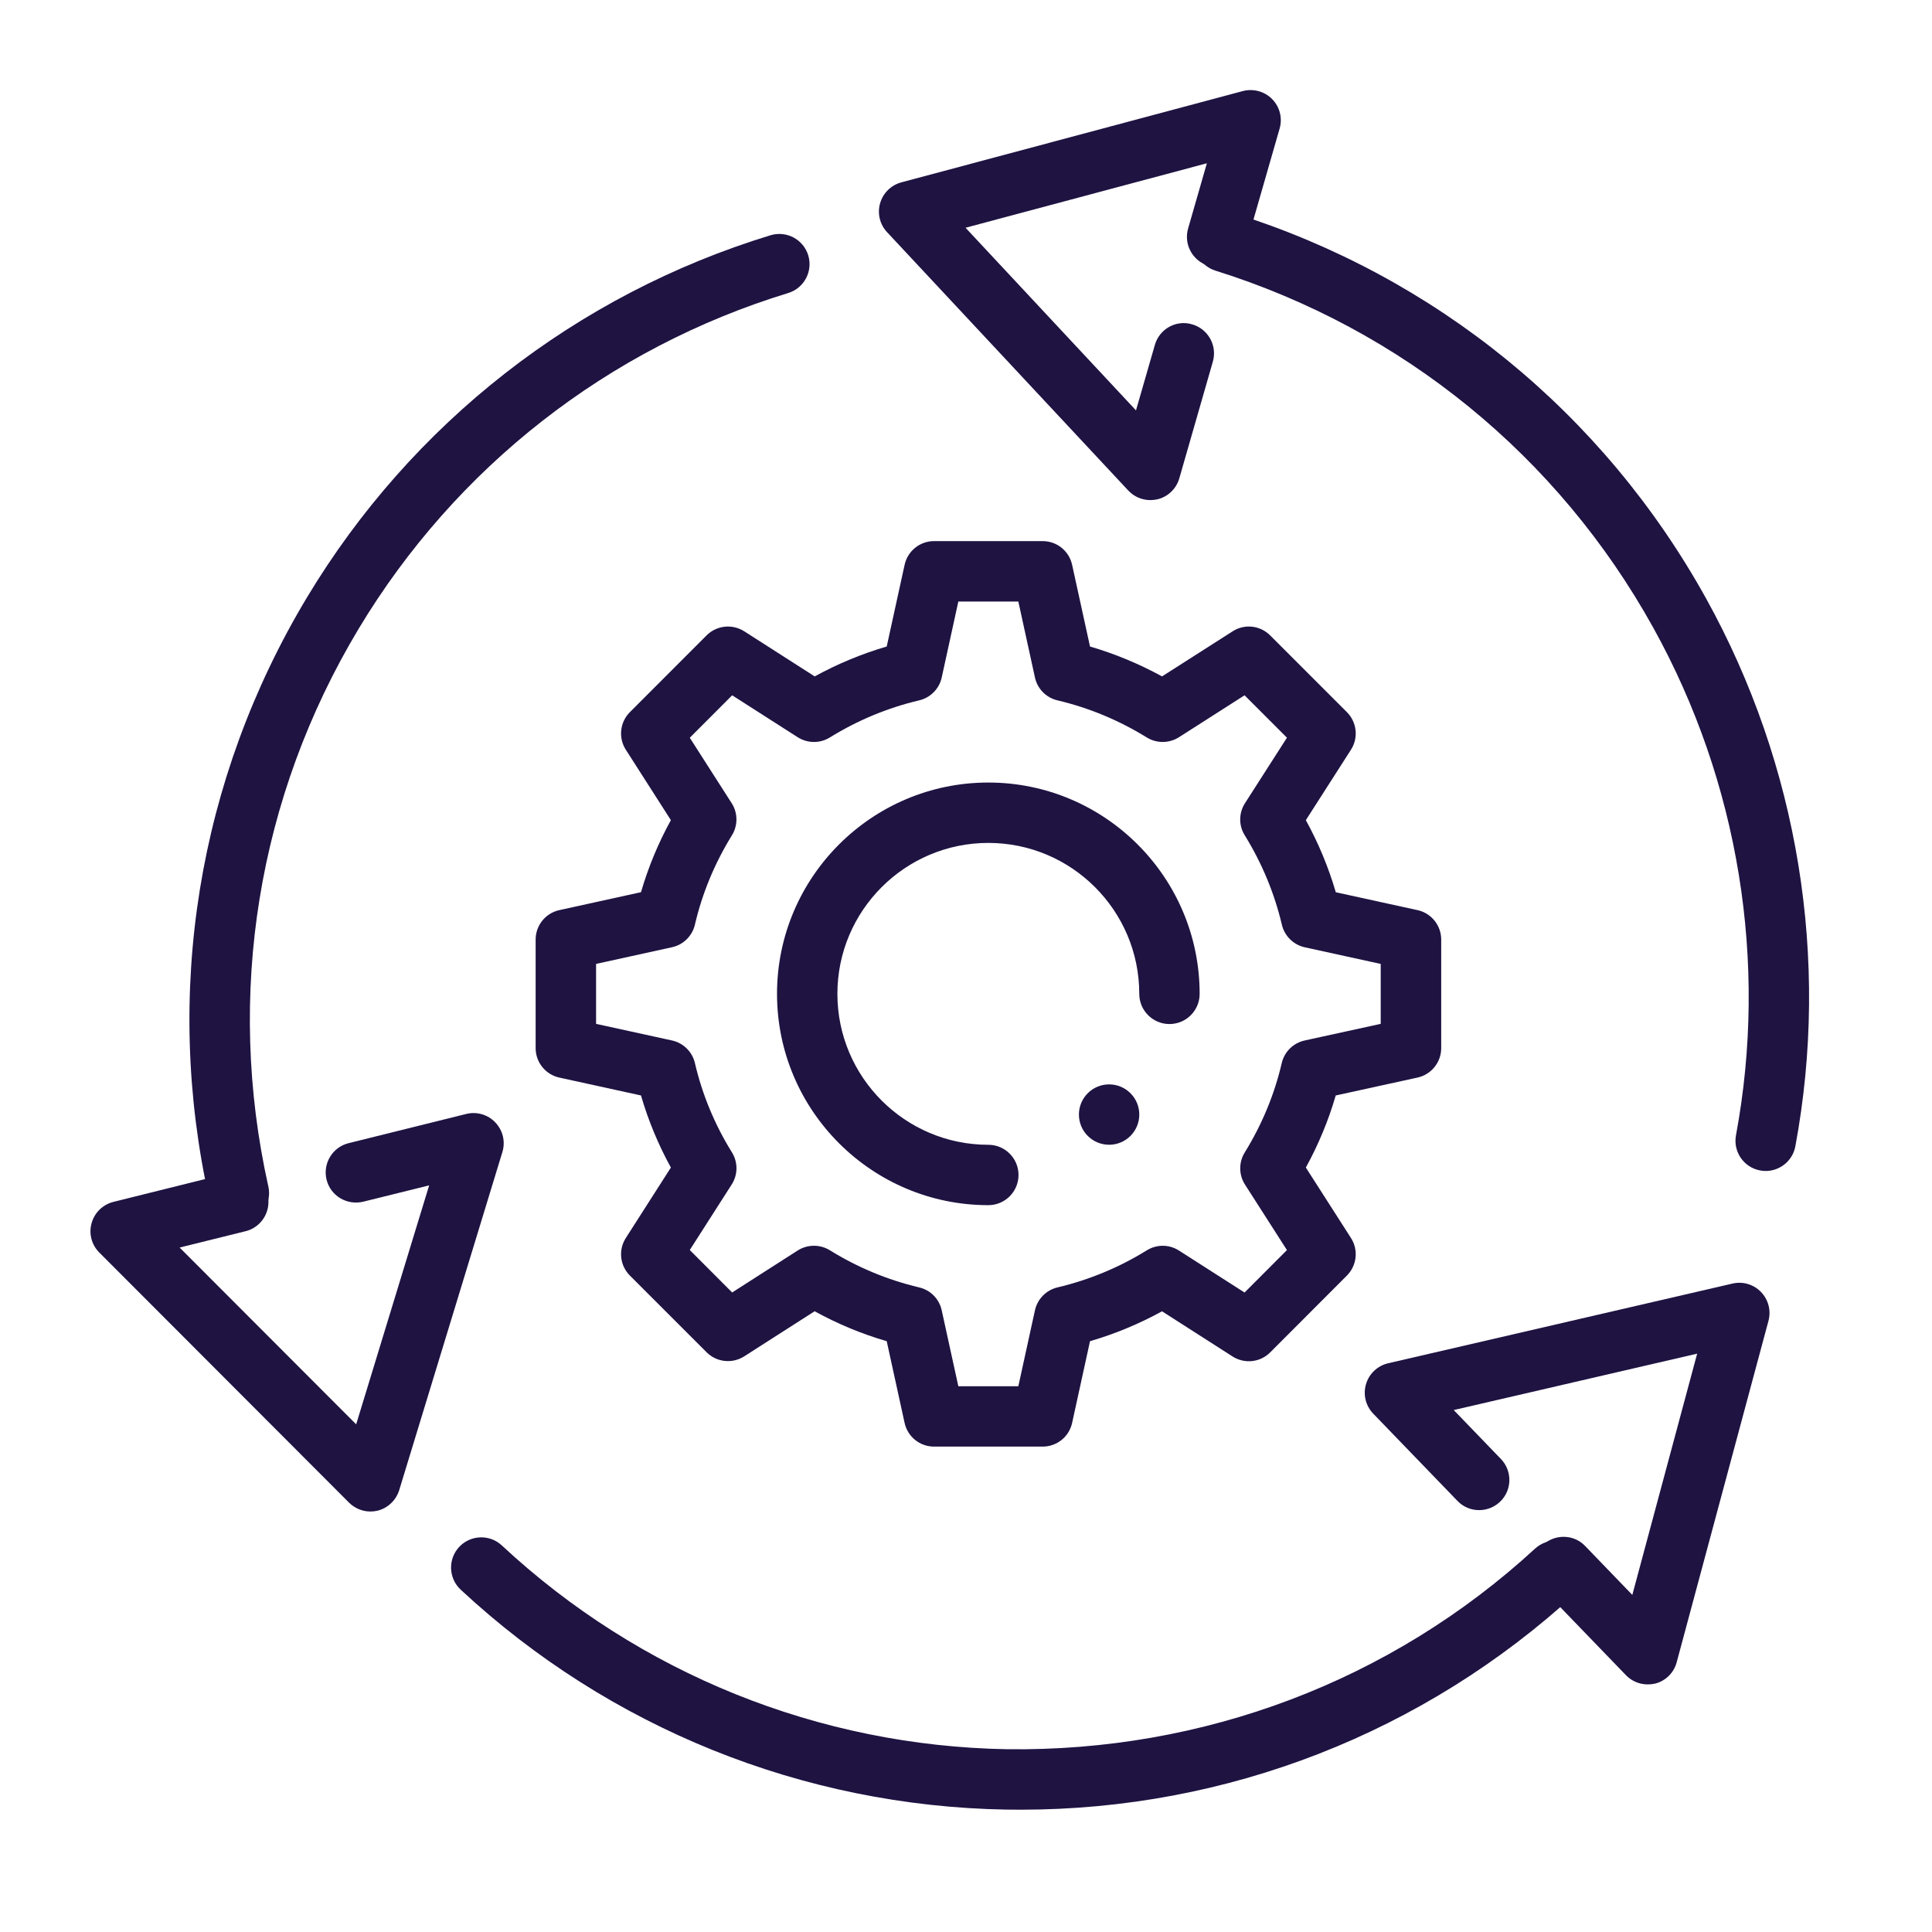 <svg width="200" height="200" viewBox="0 0 200 200" fill="none" xmlns="http://www.w3.org/2000/svg">
<path d="M170.564 174.368C169.727 174.368 168.908 174.03 168.321 173.418L159.602 164.386C158.402 163.143 158.433 161.161 159.677 159.968C160.927 158.774 162.914 158.799 164.096 160.043L168.977 165.105L175.689 140.13L150.489 145.968L155.371 151.03C156.571 152.274 156.539 154.255 155.296 155.449C154.052 156.649 152.064 156.618 150.877 155.374L142.158 146.343C141.371 145.53 141.089 144.361 141.408 143.286C141.727 142.205 142.602 141.38 143.702 141.124L179.352 132.874C180.421 132.624 181.546 132.961 182.302 133.749C183.064 134.543 183.358 135.674 183.071 136.736L173.571 172.074C173.283 173.161 172.427 174.011 171.339 174.286C171.089 174.343 170.827 174.368 170.564 174.368Z" fill="#1F1342"/>
<path d="M105.645 187.34C105.138 187.34 104.632 187.334 104.126 187.328C83.107 186.959 63.063 178.871 47.688 164.559C46.426 163.384 46.357 161.403 47.532 160.14C48.707 158.884 50.688 158.803 51.951 159.984C66.195 173.246 84.763 180.74 104.238 181.078C124.532 181.346 143.97 174.059 158.92 160.303C160.195 159.146 162.176 159.228 163.338 160.484C164.507 161.753 164.426 163.734 163.157 164.903C147.395 179.403 127.02 187.34 105.645 187.34ZM38.351 156.471C37.532 156.471 36.732 156.146 36.138 155.559L10.282 129.665C9.482 128.865 9.176 127.709 9.482 126.621C9.782 125.534 10.645 124.696 11.732 124.421L23.913 121.39C25.607 120.978 27.282 121.99 27.701 123.665C28.113 125.346 27.095 127.04 25.426 127.453L18.595 129.146L36.87 147.446L44.426 122.709L37.588 124.403C35.888 124.796 34.219 123.784 33.807 122.121C33.395 120.446 34.413 118.753 36.088 118.34L48.27 115.315C49.338 115.046 50.52 115.378 51.282 116.203C52.057 117.015 52.338 118.184 52.007 119.259L41.326 154.259C41.001 155.309 40.151 156.115 39.094 156.384C38.857 156.44 38.601 156.471 38.351 156.471Z" fill="#1F1342"/>
<path d="M24.724 126.641C23.293 126.641 21.999 125.654 21.674 124.198C16.893 102.798 20.48 80.66 31.768 61.86C42.611 43.816 59.655 30.497 79.761 24.354C81.43 23.854 83.161 24.785 83.668 26.429C84.168 28.085 83.243 29.829 81.593 30.335C62.968 36.023 47.174 48.366 37.13 65.085C26.668 82.498 23.349 103.004 27.78 122.829C28.155 124.516 27.099 126.185 25.412 126.566C25.174 126.616 24.943 126.641 24.724 126.641Z" fill="#1F1342"/>
<path d="M119.078 51.77C118.222 51.77 117.391 51.414 116.797 50.777L91.828 24.033C91.078 23.233 90.803 22.095 91.109 21.039C91.409 19.983 92.247 19.164 93.309 18.877L128.66 9.427C129.735 9.145 130.91 9.458 131.691 10.258C132.485 11.064 132.778 12.227 132.466 13.308L128.997 25.377C128.522 27.039 126.778 28.014 125.135 27.52C123.472 27.045 122.516 25.308 122.991 23.658L124.935 16.902L99.953 23.577L117.597 42.483L119.547 35.72C120.016 34.052 121.76 33.077 123.41 33.577C125.072 34.052 126.028 35.789 125.553 37.439L122.084 49.508C121.772 50.595 120.909 51.427 119.816 51.689C119.566 51.739 119.322 51.77 119.078 51.77Z" fill="#1F1342"/>
<path d="M182.784 121.22C182.591 121.22 182.397 121.201 182.203 121.164C180.509 120.851 179.391 119.214 179.709 117.52C183.041 99.614 180.003 80.951 171.147 64.982C161.297 47.214 145.203 34.089 125.816 28.014C124.166 27.495 123.253 25.745 123.766 24.095C124.284 22.445 126.053 21.532 127.684 22.045C148.609 28.607 165.984 42.776 176.616 61.957C186.166 79.195 189.453 99.332 185.853 118.67C185.572 120.17 184.253 121.22 182.784 121.22Z" fill="#1F1342"/>
<path d="M107.937 149.752H96.693C95.224 149.752 93.956 148.733 93.643 147.296L91.793 138.84C89.193 138.083 86.699 137.046 84.331 135.74L77.043 140.408C75.806 141.196 74.193 141.027 73.149 139.99L65.206 132.046C64.168 131.008 63.993 129.39 64.787 128.152L69.449 120.865C68.143 118.483 67.106 115.99 66.356 113.402L57.906 111.552C56.474 111.24 55.449 109.971 55.449 108.502V97.265C55.449 95.802 56.468 94.527 57.906 94.215L66.356 92.359C67.106 89.777 68.143 87.277 69.449 84.902L64.787 77.615C63.993 76.383 64.168 74.758 65.206 73.721L73.149 65.771C74.193 64.734 75.806 64.565 77.043 65.352L84.337 70.021C86.712 68.721 89.206 67.683 91.793 66.927L93.643 58.477C93.956 57.04 95.224 56.015 96.693 56.015H107.937C109.406 56.015 110.674 57.033 110.987 58.477L112.837 66.927C115.424 67.683 117.918 68.721 120.293 70.021L127.593 65.359C128.831 64.558 130.443 64.734 131.487 65.777L139.431 73.721C140.468 74.758 140.643 76.383 139.849 77.615L135.181 84.902C136.487 87.284 137.524 89.777 138.281 92.365L146.737 94.215C148.168 94.527 149.193 95.796 149.193 97.265V108.502C149.193 109.971 148.168 111.24 146.731 111.552L138.274 113.402C137.524 115.99 136.487 118.483 135.181 120.865L139.849 128.152C140.643 129.383 140.468 131.002 139.431 132.046L131.487 140.002C130.449 141.046 128.824 141.208 127.593 140.421L120.293 135.746C117.924 137.046 115.431 138.083 112.837 138.84L110.987 147.296C110.674 148.733 109.406 149.752 107.937 149.752ZM99.206 143.502H105.418L107.137 135.646C107.393 134.471 108.306 133.546 109.474 133.271C112.743 132.496 115.856 131.208 118.718 129.433C119.743 128.802 121.031 128.802 122.049 129.458L128.837 133.802L133.224 129.408L128.881 122.627C128.231 121.615 128.224 120.321 128.856 119.302C130.637 116.415 131.931 113.302 132.687 110.046C132.962 108.871 133.887 107.965 135.068 107.708L142.931 105.99V99.784L135.074 98.065C133.899 97.808 132.974 96.896 132.699 95.727C131.931 92.471 130.637 89.352 128.856 86.471C128.218 85.452 128.231 84.159 128.881 83.146L133.224 76.365L128.837 71.977L122.049 76.315C121.037 76.959 119.737 76.971 118.724 76.346C115.843 74.565 112.731 73.271 109.474 72.502C108.299 72.227 107.393 71.308 107.137 70.133L105.418 62.271H99.206L97.487 70.133C97.231 71.308 96.318 72.227 95.149 72.502C91.893 73.271 88.774 74.565 85.899 76.346C84.881 76.977 83.581 76.959 82.574 76.315L75.793 71.977L71.406 76.371L75.743 83.146C76.393 84.159 76.399 85.452 75.768 86.471C73.981 89.365 72.693 92.471 71.937 95.721C71.662 96.896 70.737 97.802 69.562 98.058L61.706 99.784V105.99L69.562 107.708C70.737 107.965 71.662 108.877 71.937 110.046C72.693 113.302 73.987 116.421 75.768 119.29C76.406 120.315 76.393 121.608 75.743 122.621L71.406 129.402L75.793 133.796L82.574 129.452C83.593 128.802 84.899 128.802 85.906 129.427C88.768 131.202 91.874 132.496 95.149 133.271C96.324 133.546 97.231 134.465 97.487 135.646L99.206 143.502ZM102.312 124.758C90.249 124.758 80.437 114.946 80.437 102.883C80.437 90.821 90.249 81.008 102.312 81.008C114.374 81.008 124.187 90.821 124.187 102.883C124.187 104.608 122.787 106.008 121.062 106.008C119.337 106.008 117.937 104.608 117.937 102.883C117.937 94.265 110.931 87.258 102.312 87.258C93.693 87.258 86.687 94.265 86.687 102.883C86.687 111.502 93.693 118.508 102.312 118.508C104.037 118.508 105.437 119.908 105.437 121.633C105.437 123.358 104.037 124.758 102.312 124.758Z" fill="#1F1342"/>
<path d="M114.814 118.505C116.54 118.505 117.939 117.106 117.939 115.38C117.939 113.654 116.54 112.255 114.814 112.255C113.089 112.255 111.689 113.654 111.689 115.38C111.689 117.106 113.089 118.505 114.814 118.505Z" fill="#1F1342"/>
</svg>

